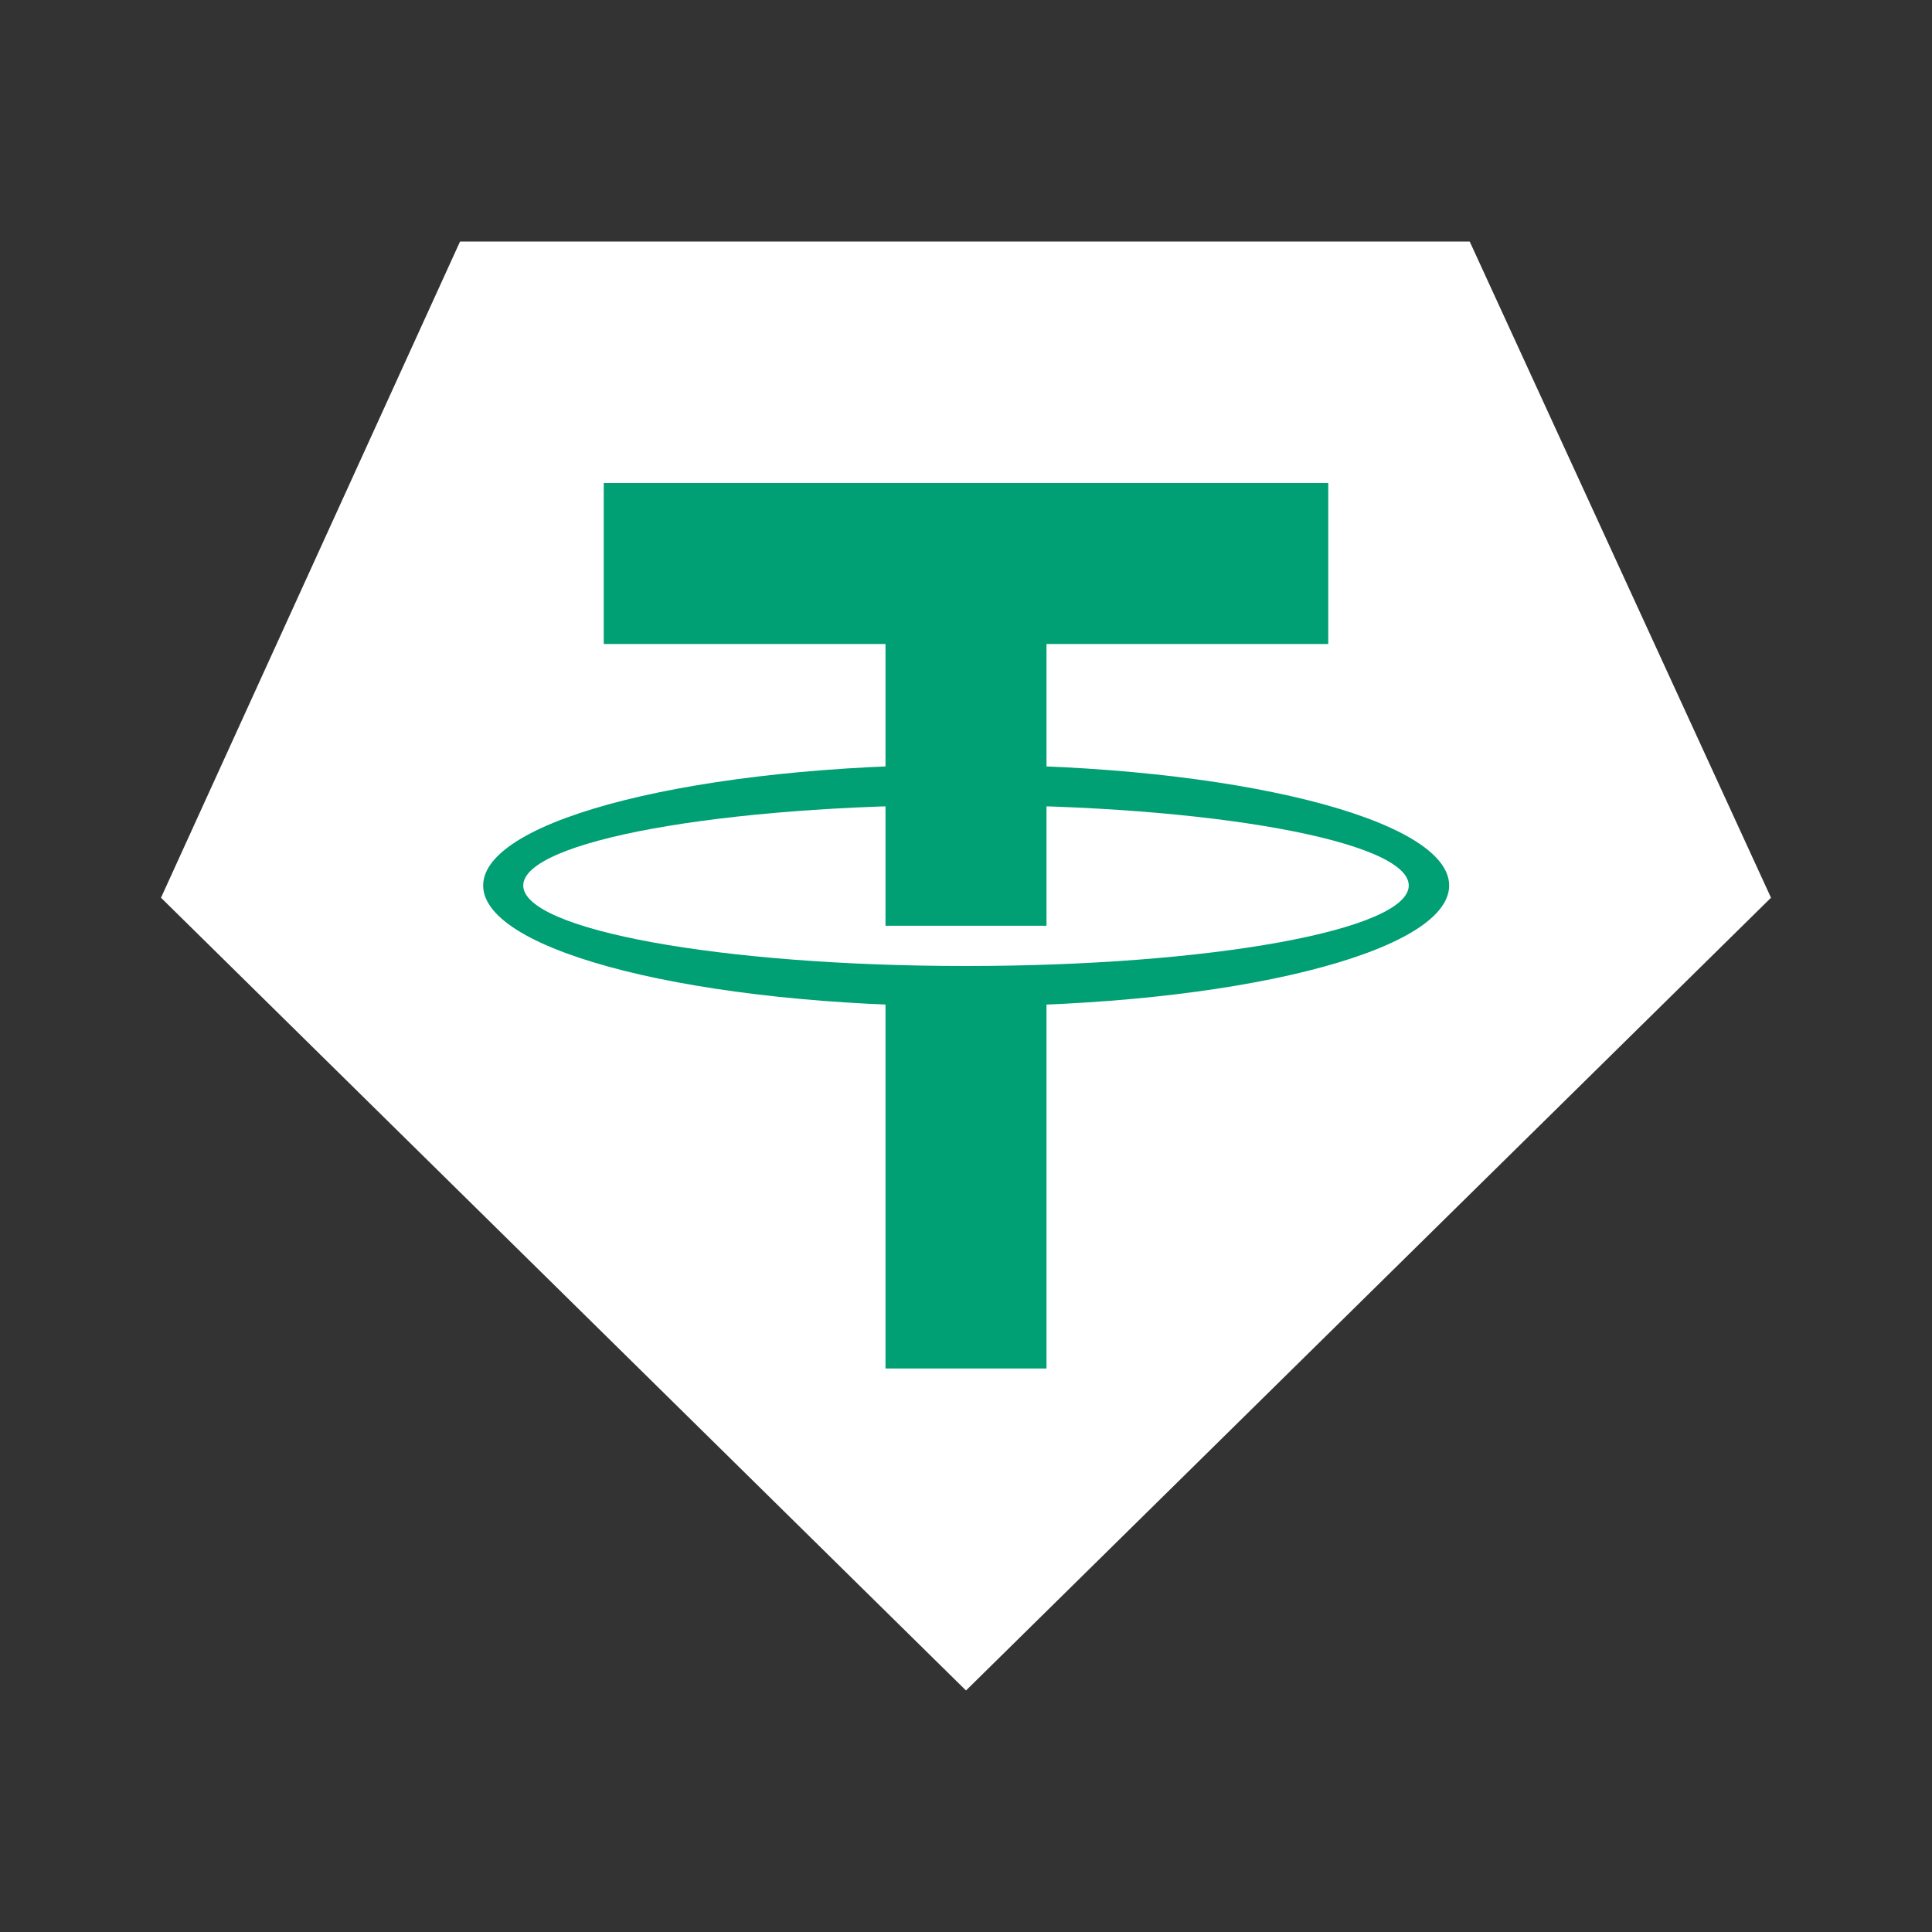<svg width="24" height="24" viewBox="0 0 24 24" fill="none" xmlns="http://www.w3.org/2000/svg">
<rect x="0" y="0" width="24" height="24" fill="#333333" stroke="none"/>
<path d="M18.257 3H5.715L2 11.152L12 21L22 11.152L18.257 3Z" fill="white"/>
<path d="M12.002 12.5C15.316 12.5 18.002 11.829 18.002 11C18.002 10.172 15.316 9.5 12.002 9.5C8.689 9.5 6.002 10.172 6.002 11C6.002 11.829 8.689 12.5 12.002 12.5Z" fill="#009F74"/>
<path d="M12 12C15.038 12 17.5 11.552 17.5 11C17.5 10.448 15.038 10 12 10C8.963 10 6.5 10.448 6.5 11C6.5 11.552 8.963 12 12 12Z" fill="white"/>
<path d="M11 17V12.365H13V17H11ZM16.5 6H7.5V8H11V11.5H13V8H16.5V6Z" fill="#009F74"/>
</svg>
